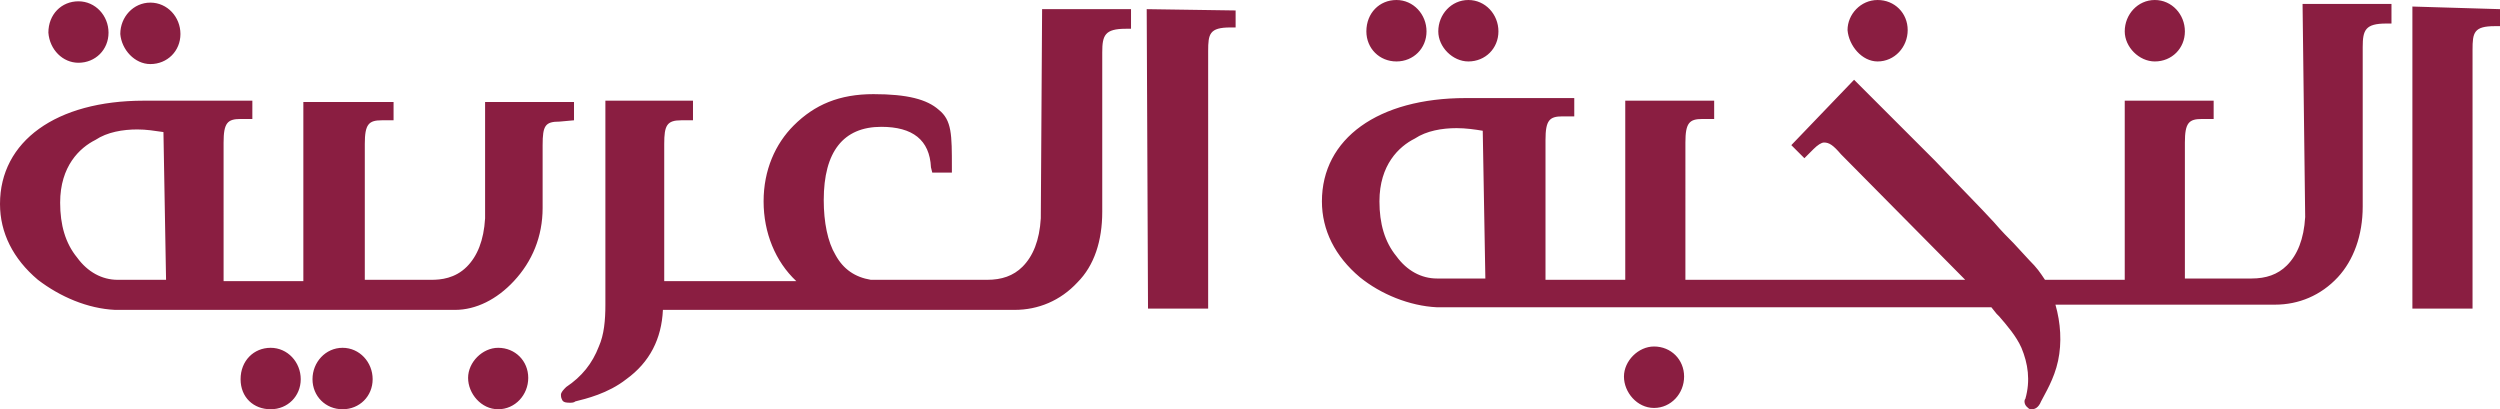 <?xml version="1.0" encoding="utf-8"?>
<!-- Generator: Adobe Illustrator 27.0.0, SVG Export Plug-In . SVG Version: 6.00 Build 0)  -->
<svg version="1.1" id="Layer_1" xmlns="http://www.w3.org/2000/svg" xmlns:xlink="http://www.w3.org/1999/xlink" x="0px" y="0px"
	 viewBox="0 0 191.2 31.3" style="enable-background:new 0 0 191.2 31.3;" xml:space="preserve">
<style type="text/css">
	.st0{clip-path:url(#SVGID_00000027606548792024623690000011758254651383237514_);}
	.st1{fill:#8A1E41;}
</style>
<g>
	<defs>
		<rect id="SVGID_1_" x="-46.8" y="-67" width="314" height="218.4"/>
	</defs>
	<clipPath id="SVGID_00000134216710219928873510000002247461262434594705_">
		<use xlink:href="#SVGID_1_"  style="overflow:visible;"/>
	</clipPath>
	<g style="clip-path:url(#SVGID_00000134216710219928873510000002247461262434594705_);">
		<path class="st1" d="M6,4.8c1.3,0,2.3-1,2.3-2.3S7.3,0.1,6,0.1s-2.3,1-2.3,2.4C3.8,3.8,4.8,4.8,6,4.8 M20.7,26.6
			c-1.3,0-2.3,1-2.3,2.4s1,2.3,2.3,2.3s2.3-1,2.3-2.3S22,26.6,20.7,26.6z M26.2,26.6c-1.3,0-2.3,1.1-2.3,2.4s1,2.3,2.3,2.3
			s2.3-1,2.3-2.3S27.5,26.6,26.2,26.6z M38.1,26.6c-1.2,0-2.3,1.1-2.3,2.3s1,2.4,2.3,2.4s2.3-1.1,2.3-2.4S39.4,26.6,38.1,26.6z
			 M43.9,9.2V7.8h-6.8v8.9c-0.1,1.7-0.6,2.9-1.4,3.7c-0.9,0.9-2,1-2.7,1h-5.1V11c0-1.5,0.3-1.8,1.3-1.8h0.9V7.8h-6.9v13.7h-6.1V10.9
			c0-1.5,0.3-1.8,1.3-1.8h0.9V7.7H11c-6.7,0-11,3.1-11,7.9c0,2.2,1,4.2,2.9,5.8c1.7,1.3,3.8,2.2,5.9,2.3h26c1.6,0,3.2-0.8,4.5-2.2
			c1.4-1.5,2.2-3.4,2.2-5.6v-4.8c0-1.5,0.2-1.8,1.3-1.8L43.9,9.2C43.9,9.2,43.9,9.2,43.9,9.2z M12.7,21.4H9c-1.2,0-2.3-0.6-3.1-1.7
			c-0.9-1.1-1.3-2.5-1.3-4.2c0-2.8,1.5-4.2,2.7-4.8c0.9-0.6,2.1-0.8,3.2-0.8c0.7,0,1.3,0.1,2,0.2L12.7,21.4
			C12.7,21.4,12.7,21.4,12.7,21.4z M79.6,16.7c-0.1,1.7-0.6,2.9-1.4,3.7c-0.7,0.7-1.6,1-2.7,1h-8.9c-1.2-0.2-2.1-0.8-2.7-1.9
			c-0.6-1-0.9-2.5-0.9-4.2c0-3.7,1.5-5.6,4.4-5.6c2.4,0,3.7,1,3.8,3.1l0.1,0.4h1.5v-0.4c0-2.5,0-3.6-1-4.4c-0.9-0.8-2.4-1.2-5-1.2
			S62.3,8,60.7,9.6c-1.4,1.4-2.3,3.4-2.3,5.8s0.9,4.6,2.5,6.1H50.8V11c0-1.4,0.2-1.8,1.3-1.8H53V7.7h-6.7v15.6
			c0,1.2-0.1,2.3-0.5,3.2c-0.5,1.3-1.3,2.3-2.5,3.1c-0.2,0.2-0.4,0.4-0.4,0.6c0,0.1,0,0.2,0.1,0.4s0.4,0.2,0.6,0.2
			c0.1,0,0.3,0,0.4-0.1c0.8-0.2,2.5-0.6,3.9-1.7c1.8-1.3,2.7-3.1,2.8-5.3h26.9c1.8,0,3.5-0.7,4.8-2.1c1.3-1.3,1.9-3.2,1.9-5.4V4
			c0-1.3,0.2-1.8,1.8-1.8h0.4V0.7h-6.8L79.6,16.7L79.6,16.7L79.6,16.7z M87.8,23.6h4.6V3.9c0-1.3,0.1-1.8,1.7-1.8h0.4V0.8l-6.8-0.1
			L87.8,23.6L87.8,23.6z M164.8,4.7c1.3,0,2.3-1,2.3-2.3s-1-2.4-2.3-2.4c-1.3,0-2.3,1.1-2.3,2.4C162.5,3.6,163.6,4.7,164.8,4.7z
			 M143.6,4.7c1.3,0,2.3-1.1,2.3-2.4s-1-2.3-2.3-2.3c-1.3,0-2.3,1.1-2.3,2.3C141.4,3.5,142.4,4.7,143.6,4.7z M126.5,26.5
			c-1.2,0-2.3,1.1-2.3,2.3s1,2.4,2.3,2.4s2.3-1.1,2.3-2.4S127.8,26.5,126.5,26.5z M112.3,4.7c1.3,0,2.3-1,2.3-2.3s-1-2.4-2.3-2.4
			S110,1.1,110,2.4C110,3.6,111.1,4.7,112.3,4.7z M106.8,4.7c1.3,0,2.3-1,2.3-2.3s-1-2.4-2.3-2.4s-2.3,1-2.3,2.4
			C104.5,3.7,105.5,4.7,106.8,4.7z M184.5,0.5v23.1h4.6V3.8c0-1.3,0.1-1.8,1.7-1.8h0.4V0.7L184.5,0.5L184.5,0.5z M176.3,16.6
			c-0.1,1.7-0.6,2.9-1.4,3.7c-0.7,0.7-1.6,1-2.7,1h-5.1V10.9c0-1.5,0.3-1.8,1.3-1.8h0.9V7.7h-6.8v13.7h-6.1
			c-0.4-0.6-0.6-0.9-1.2-1.5l-1.2-1.3c-0.4-0.4-0.9-0.9-1.5-1.6c-1.1-1.2-2.6-2.7-4.5-4.7l-6.2-6.2l-4.8,5l1,1l0.7-0.7
			c0.3-0.3,0.6-0.5,0.8-0.5l0,0c0.4,0,0.7,0.2,1.3,0.9l9.5,9.6h-21.4V10.9c0-1.5,0.3-1.8,1.3-1.8h0.9V7.7h-6.8v13.7h-6.1V10.7
			c0-1.5,0.3-1.8,1.3-1.8h0.9V7.5h-8.3c-6.7,0-11,3.1-11,7.9c0,2.2,1,4.2,2.9,5.8c1.6,1.3,3.8,2.2,5.9,2.3h42.4l0.4,0.5l0.2,0.2
			c0.6,0.7,1.3,1.5,1.7,2.4c0.5,1.2,0.7,2.5,0.3,3.9c-0.1,0.1-0.1,0.4,0.1,0.6c0.1,0.1,0.2,0.2,0.3,0.2h0.1c0.2,0,0.5-0.1,0.7-0.6
			c0.3-0.6,1-1.7,1.3-3.1c0.3-1.4,0.2-2.9-0.2-4.3H174c1.8,0,3.5-0.7,4.8-2.1c1.2-1.3,1.9-3.2,1.9-5.4V3.6c0-1.3,0.2-1.8,1.8-1.8
			h0.4V0.3h-6.8L176.3,16.6L176.3,16.6L176.3,16.6z M113.6,21.3h-3.7c-1.2,0-2.3-0.6-3.1-1.7c-0.9-1.1-1.3-2.5-1.3-4.2
			c0-2.8,1.5-4.2,2.7-4.8c0.9-0.6,2.1-0.8,3.2-0.8c0.7,0,1.4,0.1,2,0.2L113.6,21.3L113.6,21.3L113.6,21.3z M11.5,4.9
			c1.3,0,2.3-1,2.3-2.3s-1-2.4-2.3-2.4S9.2,1.3,9.2,2.6C9.3,3.8,10.3,4.9,11.5,4.9z"/>
	</g>
</g>
</svg>
